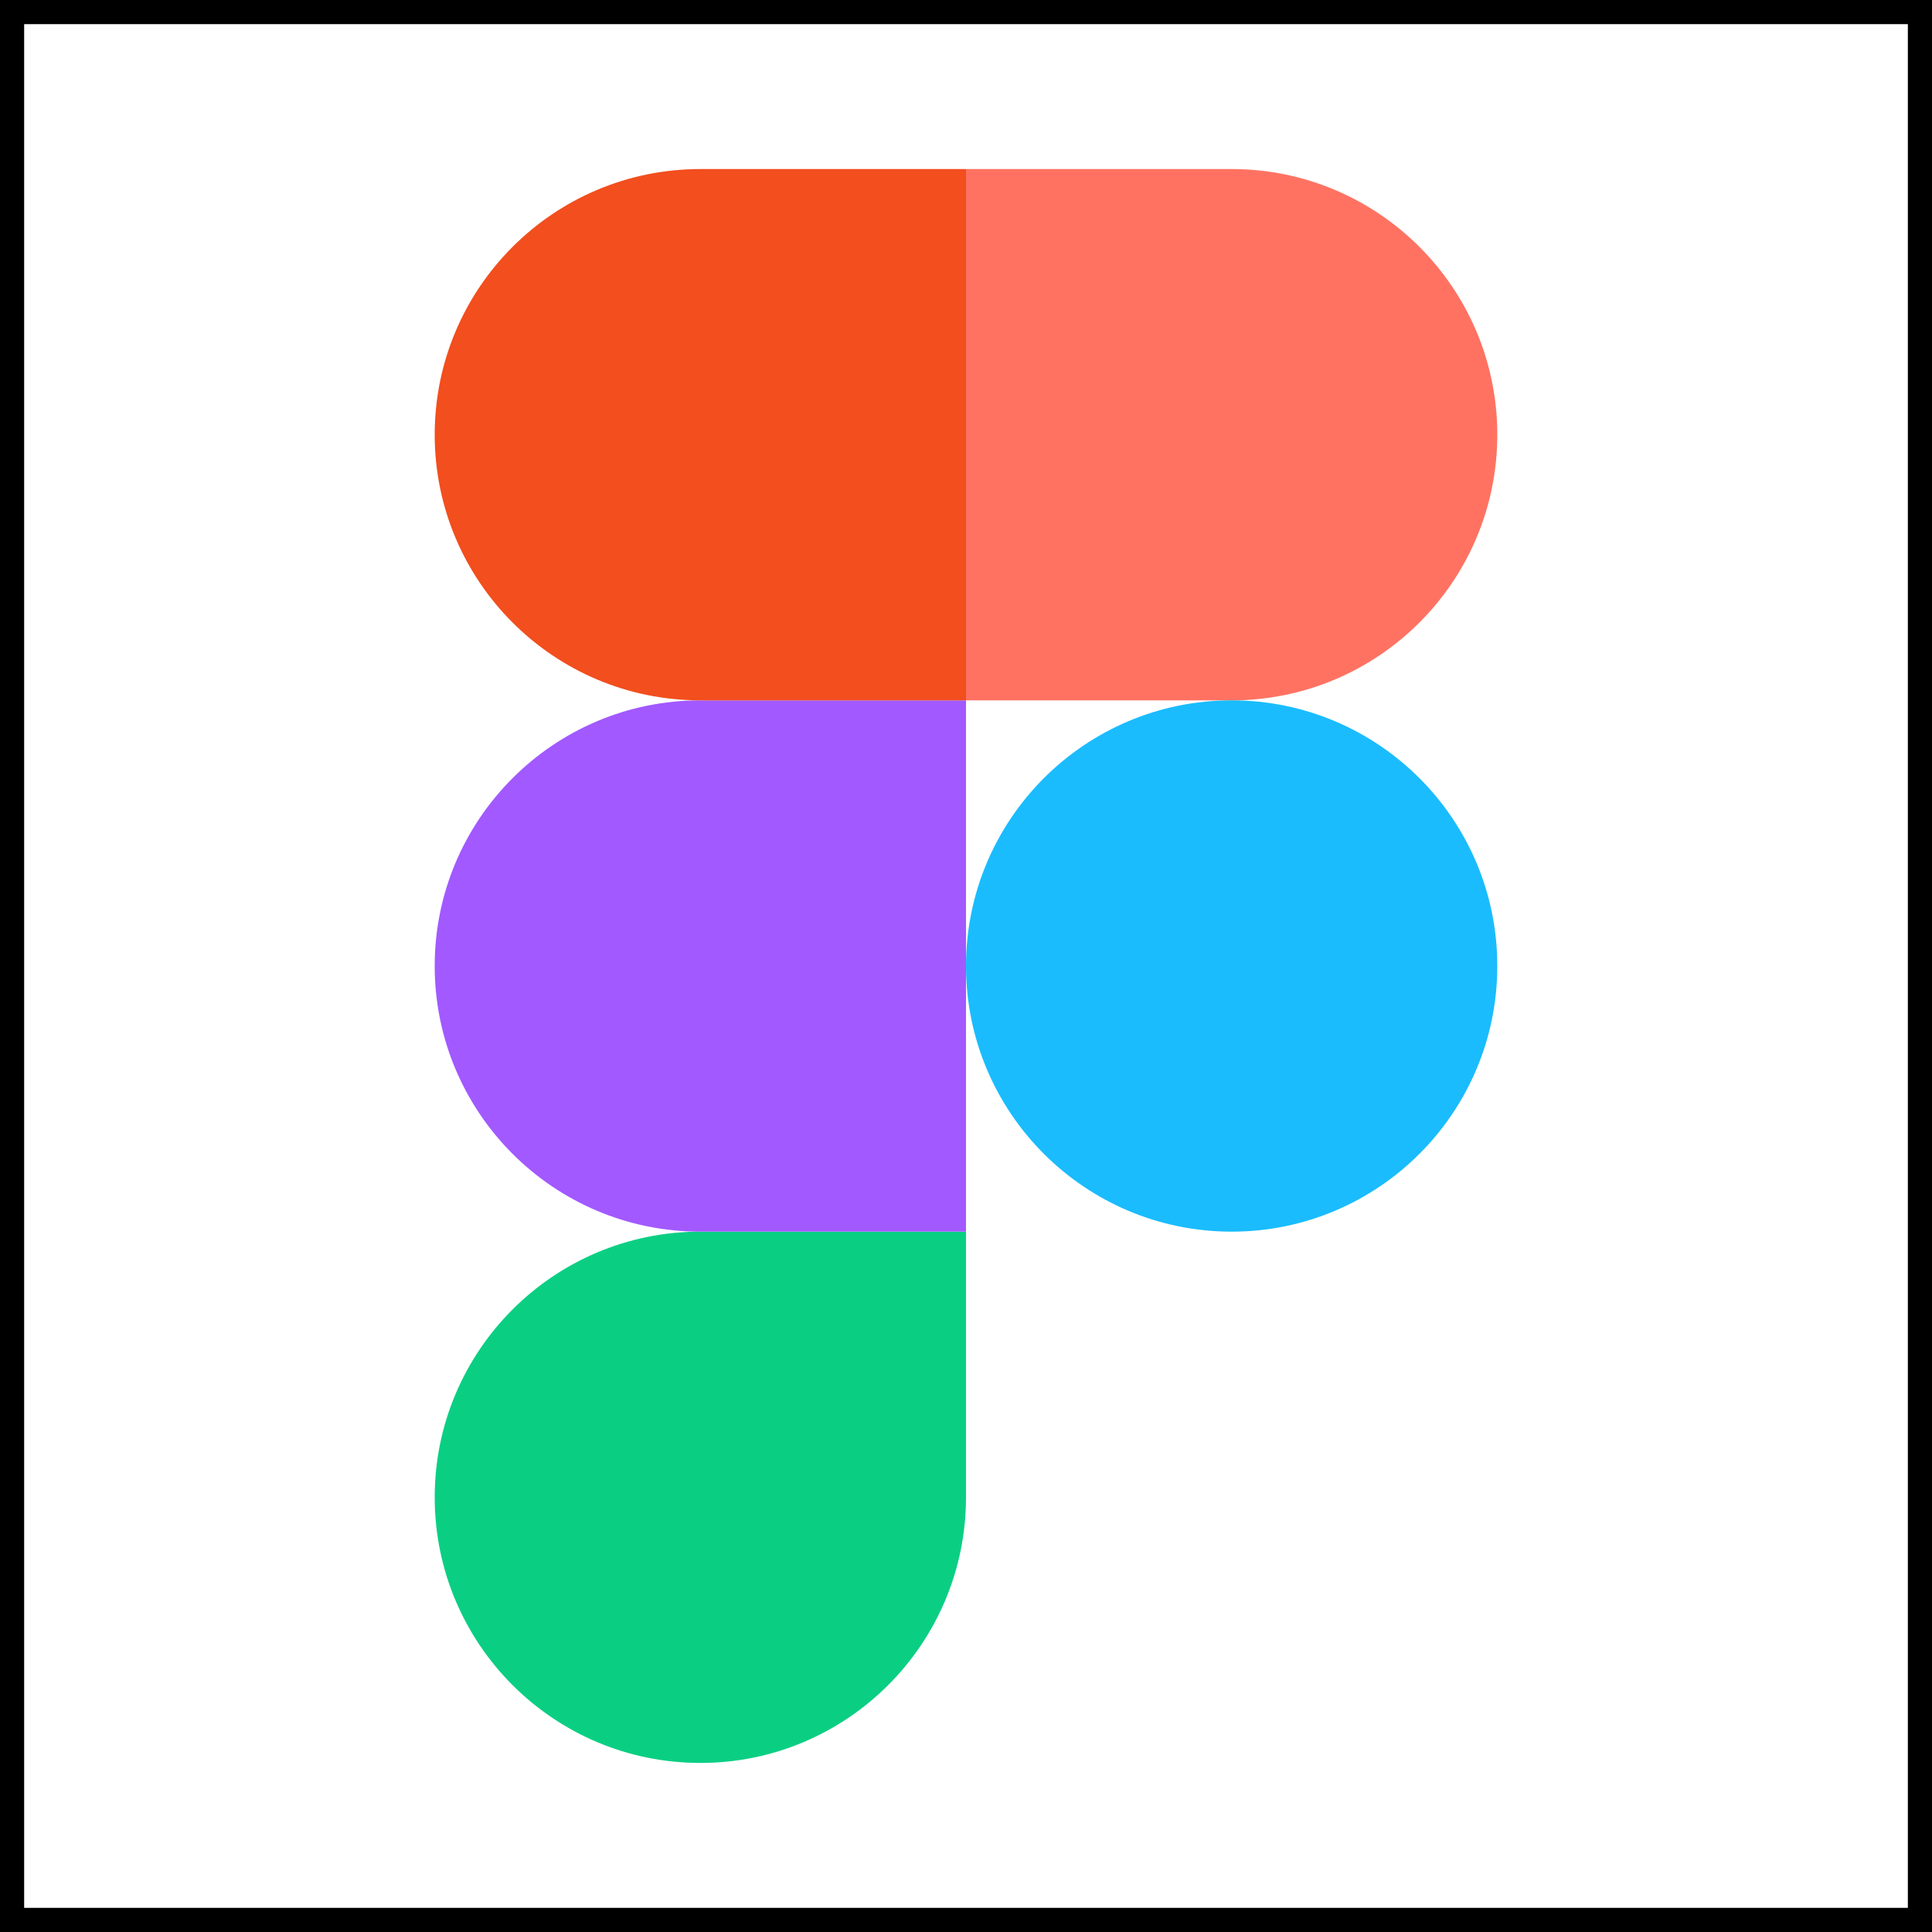 <svg width="400" height="400" viewBox="0 0 400 400" fill="none" xmlns="http://www.w3.org/2000/svg">
<rect width="400" height="400" fill="black"/>
<rect x="5" y="5" width="390" height="390" fill="white"/>
<g clip-path="url(#clip0_59_235)">
<path d="M145 364.999C175.36 364.999 200 340.359 200 309.999V255H145C114.64 255 90 279.639 90 309.999C90 340.359 114.64 364.999 145 364.999Z" fill="#0ACF83"/>
<path d="M90 200C90 169.64 114.64 145 145 145H200V255H145C114.64 255 90 230.36 90 200Z" fill="#A259FF"/>
<path d="M90 90C90 59.64 114.64 35 145 35H200V145H145C114.64 145 90 120.36 90 90Z" fill="#F24E1E"/>
<path d="M200 35H255C285.36 35 310 59.64 310 90C310 120.36 285.36 145 255 145H200V35Z" fill="#FF7262"/>
<path d="M310 200C310 230.36 285.36 255 255 255C224.64 255 200 230.36 200 200C200 169.64 224.64 145 255 145C285.36 145 310 169.64 310 200Z" fill="#1ABCFE"/>
</g>
<defs>
<clipPath id="clip0_59_235">
<rect width="220" height="330" fill="white" transform="translate(90 35)"/>
</clipPath>
</defs>
</svg>
